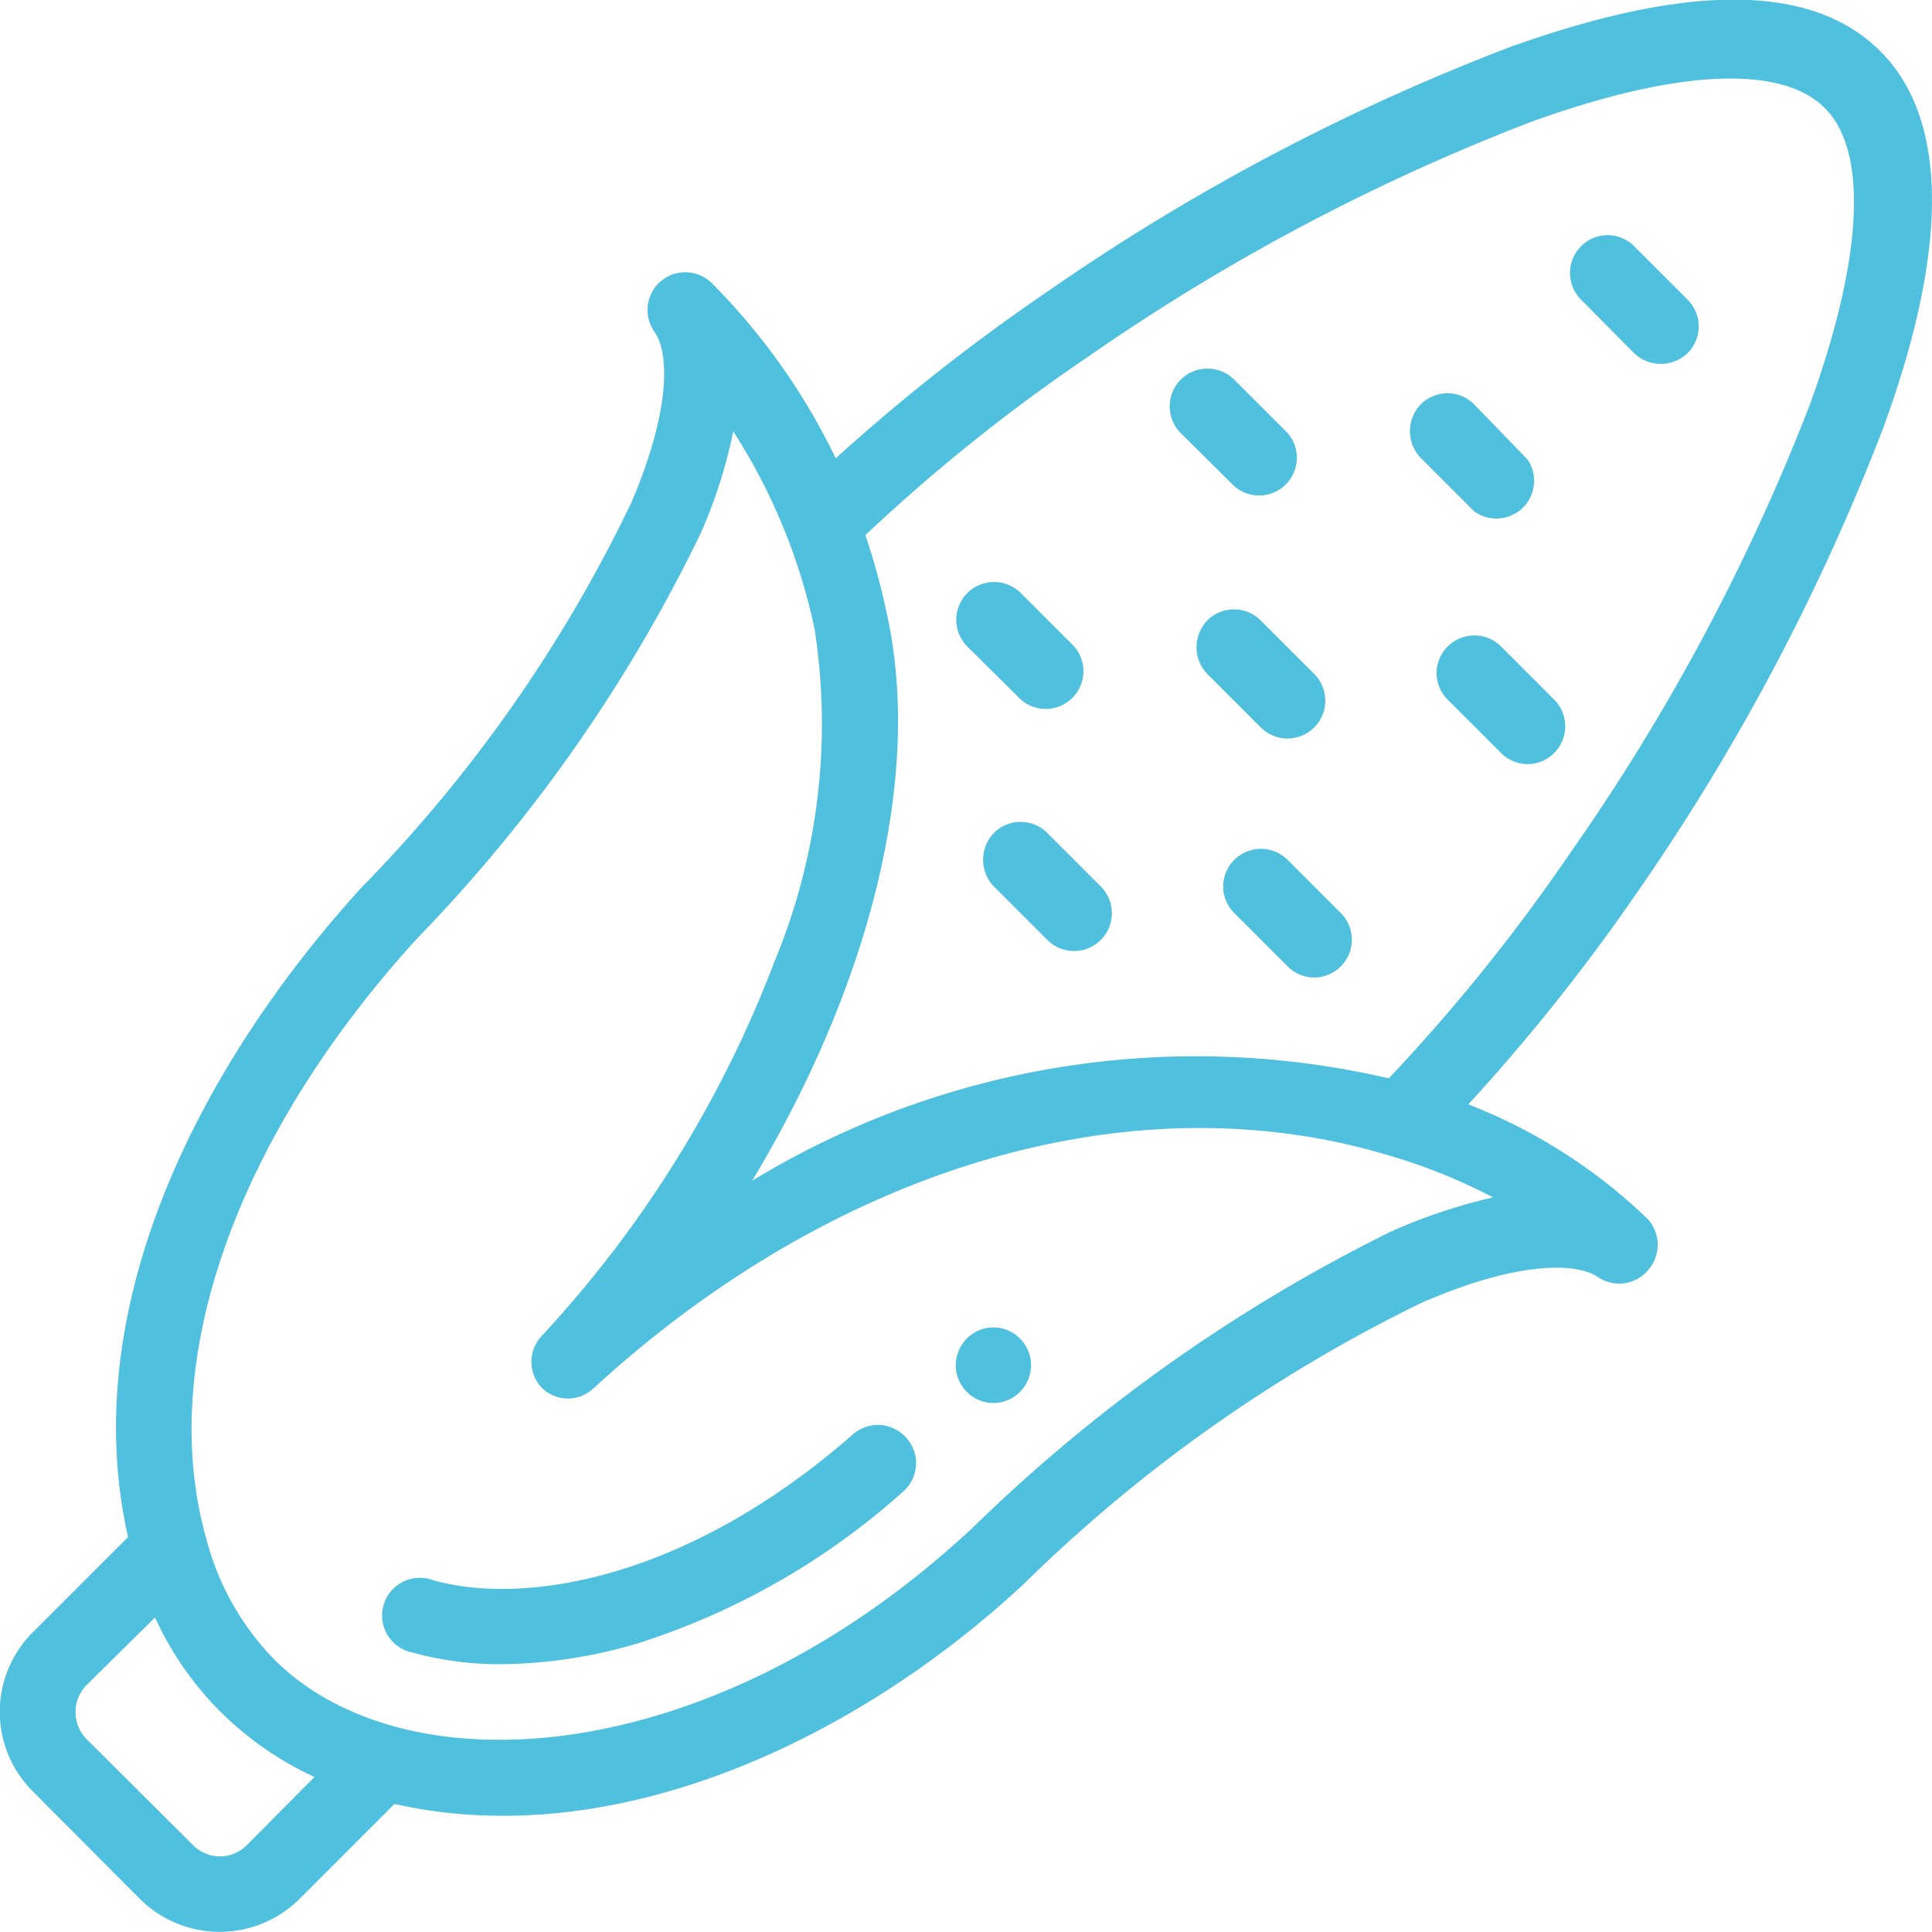 <svg xmlns="http://www.w3.org/2000/svg" viewBox="0 0 43 43"><defs><style>.cls-1{fill:#4fc0dd;}</style></defs><title>Crop_corn_blue</title><g id="Layer_2" data-name="Layer 2"><g id="Layer_1-2" data-name="Layer 1"><path class="cls-1" d="M22.7,29.79a.83.83,0,0,0-1.18,0,.84.84,0,0,0,0,1.19.83.83,0,0,0,1.18,0A.84.84,0,0,0,22.7,29.79Z"/><path class="cls-1" d="M20.17,32A.84.84,0,0,0,19,31.91c-3.76,3.3-7.39,3.82-9.36,3.26a.84.84,0,1,0-.46,1.61,7.27,7.27,0,0,0,2,.26,11,11,0,0,0,3-.46,16.18,16.18,0,0,0,5.94-3.4A.84.84,0,0,0,20.17,32Z"/><path class="cls-1" d="M41.92,9.51c1.46-4,1.44-6.86-.07-8.37S37.59-.38,33.6,1.05a48.07,48.07,0,0,0-10.23,5.4A43.57,43.57,0,0,0,18.6,10.2a14.32,14.32,0,0,0-2.74-3.88.84.84,0,0,0-1.29,1.07c.32.45.37,1.72-.52,3.8a32,32,0,0,1-6,8.56c-3.59,3.94-6.36,9.33-5.2,14.46L.74,36.32a2.5,2.5,0,0,0,0,3.56l2.37,2.38a2.52,2.52,0,0,0,3.56,0l2.11-2.11c4.92,1.11,10.28-1.43,14-4.89A33.65,33.65,0,0,1,31.63,29c2.15-.94,3.46-.9,3.93-.58a.84.84,0,0,0,1.12-.15.85.85,0,0,0,0-1.13,12,12,0,0,0-4-2.56,43,43,0,0,0,3.71-4.65A48.75,48.75,0,0,0,41.92,9.51ZM5.49,41.07a.84.84,0,0,1-1.19,0L1.92,38.7a.86.86,0,0,1,0-1.19L3.45,36a7.22,7.22,0,0,0,1.36,2A7.31,7.31,0,0,0,7,39.55ZM33.23,26.65a12.34,12.34,0,0,0-2.27.76A36.35,36.35,0,0,0,21.65,34C15.86,39.41,9,39.87,6.08,36.91a6,6,0,0,1-1.49-2.67c-1.11-3.92.65-8.92,4.7-13.36a34.51,34.51,0,0,0,6.3-9,11,11,0,0,0,.73-2.28A13.17,13.17,0,0,1,18.13,14a13.78,13.78,0,0,1-.88,7.37,25.64,25.64,0,0,1-5.19,8.36.84.84,0,0,0,0,1.16.83.83,0,0,0,1.16,0c5.39-4.94,12-6.88,17.67-5.18A12.56,12.56,0,0,1,33.23,26.65ZM30.91,24a19,19,0,0,0-14.17,2.28c2.62-4.35,3.8-9,3-12.61a14.72,14.72,0,0,0-.48-1.76,39.75,39.75,0,0,1,5-4,46.4,46.4,0,0,1,9.85-5.21c3.23-1.16,5.53-1.26,6.5-.3s.86,3.33-.33,6.61a46.75,46.75,0,0,1-5.35,10A40.44,40.44,0,0,1,30.91,24Z"/><path class="cls-1" d="M23.91,14.39,22.72,13.2a.84.84,0,0,0-1.19,1.19l1.19,1.18a.84.84,0,0,0,1.19-1.18Z"/><path class="cls-1" d="M29.84,20.32l-1.18-1.18a.84.84,0,0,0-1.19,0,.83.83,0,0,0,0,1.18l1.19,1.19a.83.83,0,0,0,1.18,0A.84.84,0,0,0,29.84,20.32Z"/><path class="cls-1" d="M29.25,15l-1.19-1.19a.84.84,0,0,0-1.19,0,.86.86,0,0,0,0,1.19l1.19,1.19A.84.84,0,1,0,29.25,15Z"/><path class="cls-1" d="M24.5,19.73l-1.19-1.19a.84.84,0,0,0-1.19,0,.86.86,0,0,0,0,1.19l1.19,1.19a.84.84,0,1,0,1.19-1.19Z"/><path class="cls-1" d="M34,10.23,32.81,9a.84.84,0,0,0-1.19,0,.86.86,0,0,0,0,1.19l1.19,1.19A.84.84,0,0,0,34,10.23Z"/><path class="cls-1" d="M37.56,6.67,36.37,5.48a.83.83,0,0,0-1.18,0,.84.84,0,0,0,0,1.19l1.18,1.19a.86.86,0,0,0,1.19,0A.84.84,0,0,0,37.56,6.67Z"/><path class="cls-1" d="M28.66,9.64,27.47,8.45a.84.84,0,0,0-1.19,1.19l1.19,1.18a.84.84,0,0,0,1.19-1.18Z"/><path class="cls-1" d="M34.59,15.57l-1.18-1.18a.84.84,0,0,0-1.19,0,.83.83,0,0,0,0,1.18l1.19,1.19a.83.83,0,0,0,1.18,0A.84.84,0,0,0,34.59,15.57Z"/></g></g></svg>